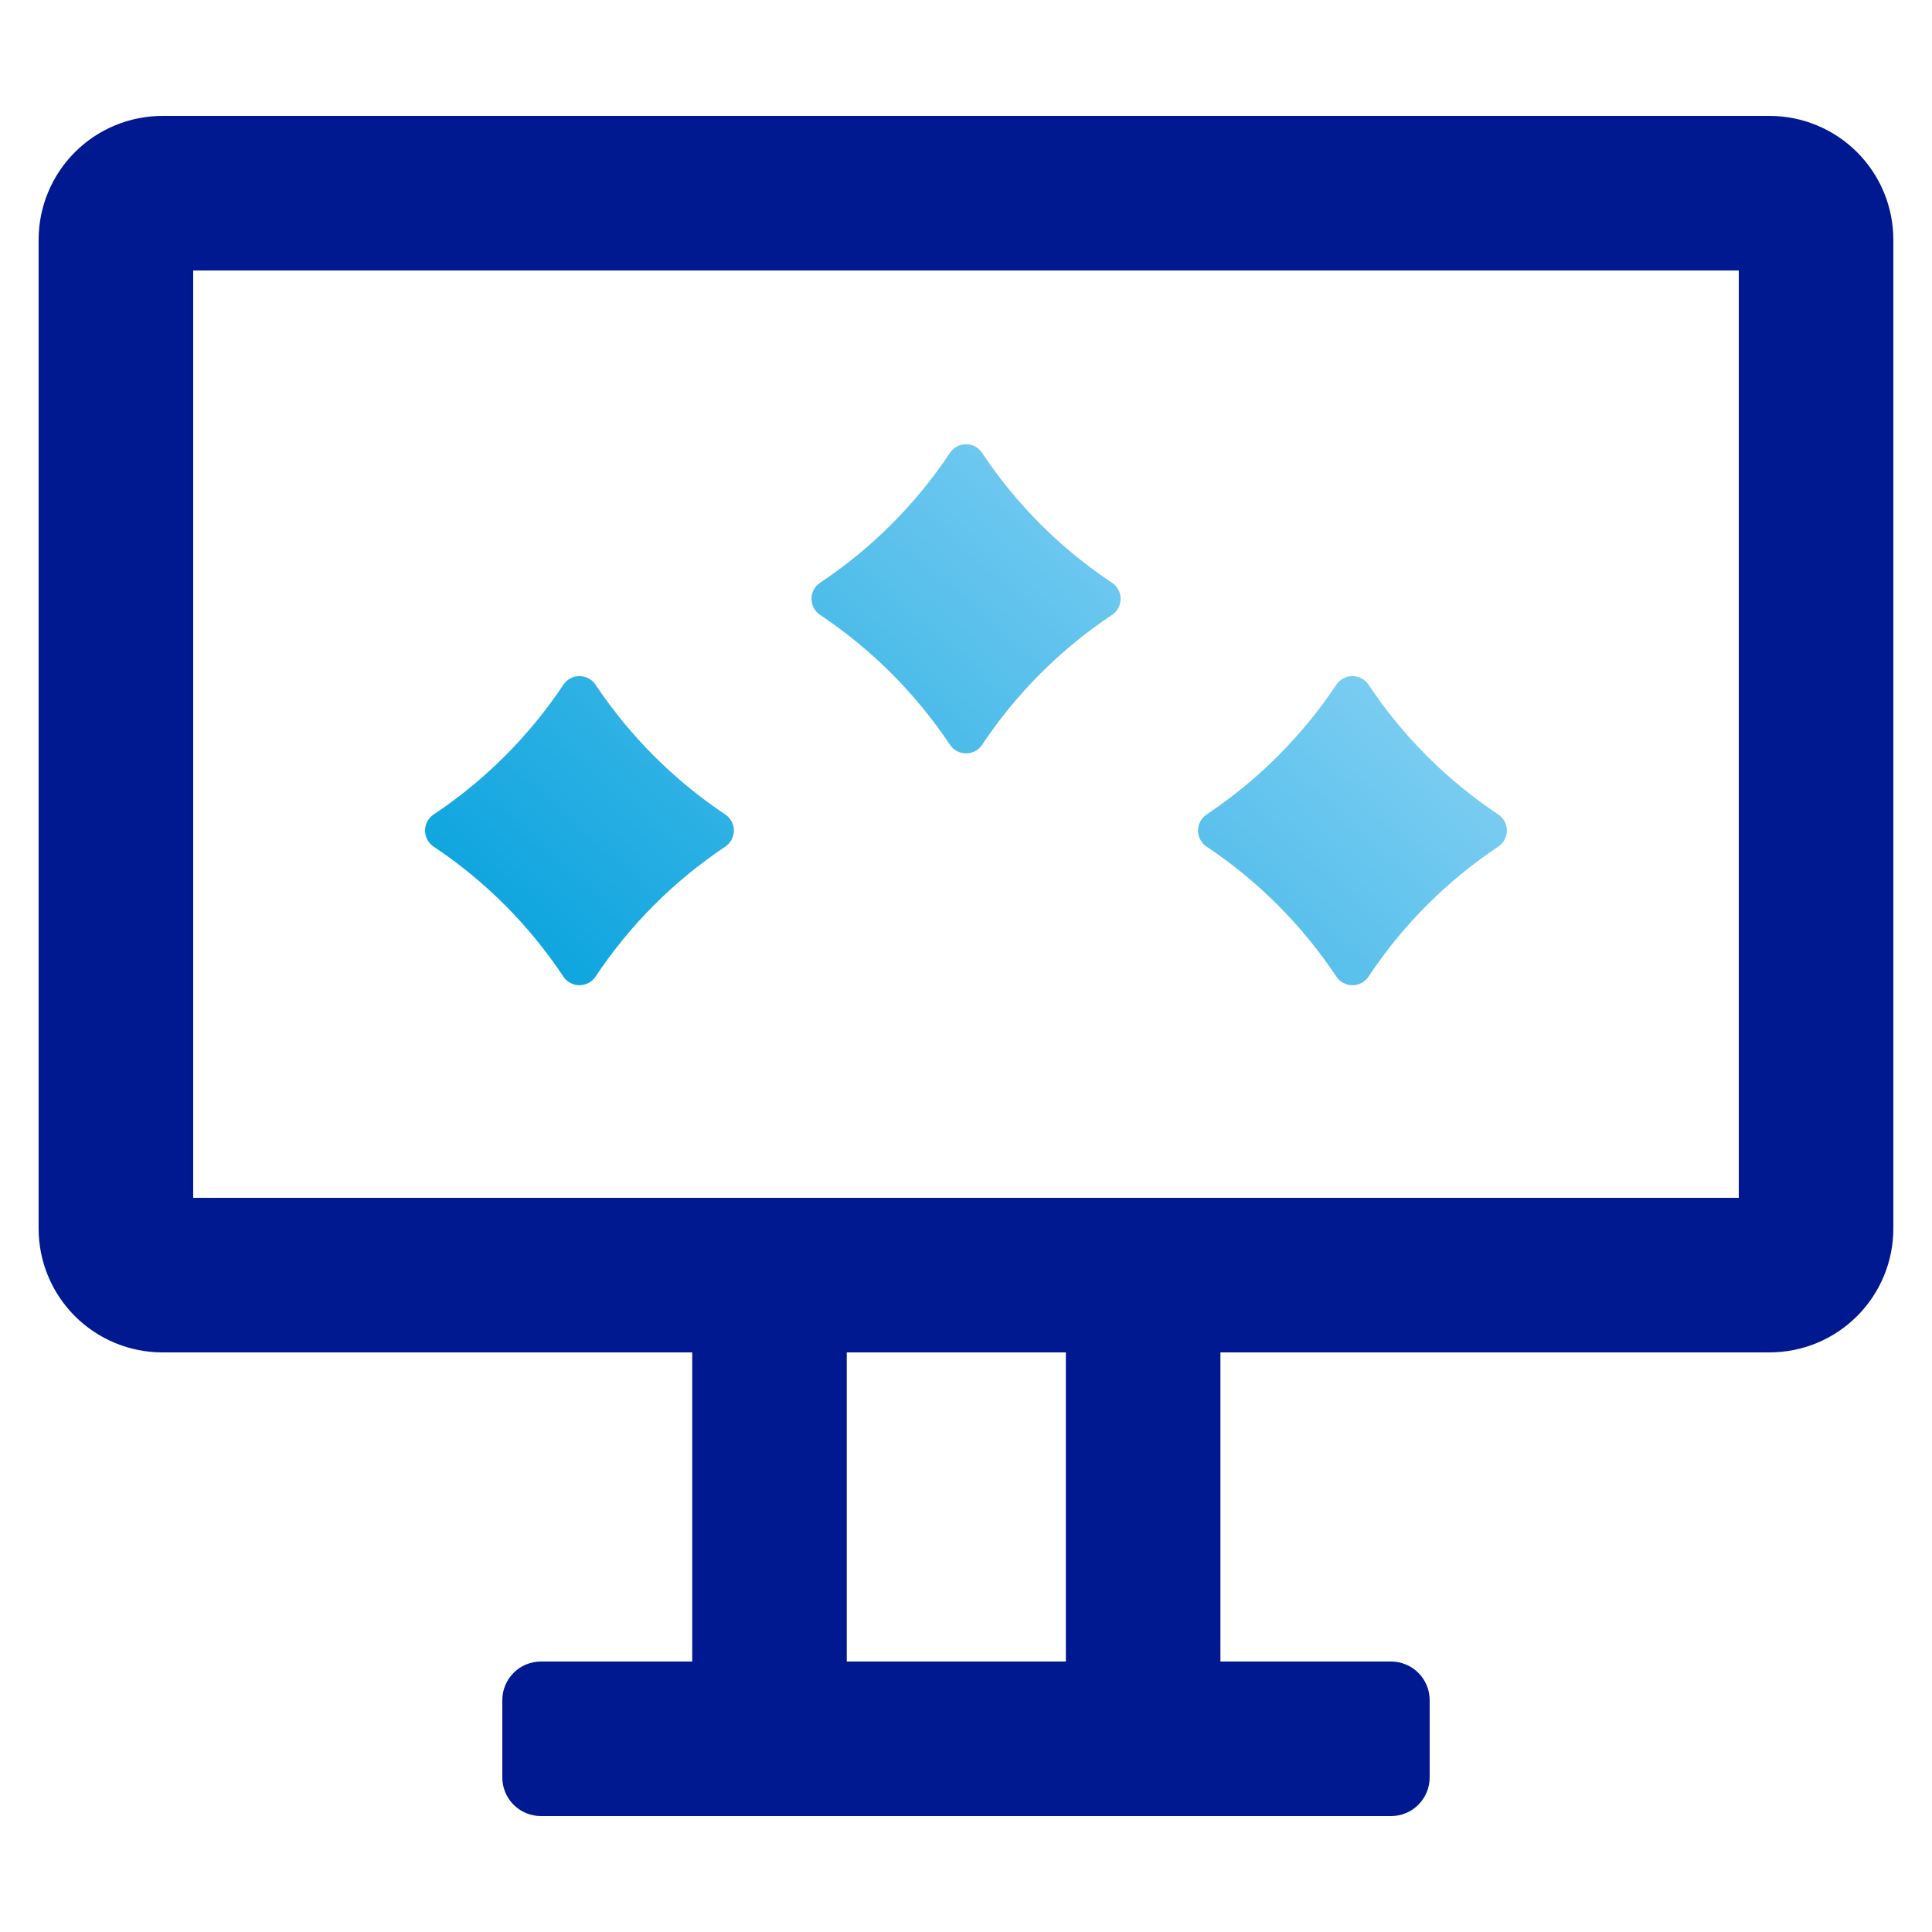 <svg width="128" height="128" viewBox="0 0 128 128" fill="none" xmlns="http://www.w3.org/2000/svg">
<path d="M125.439 36.16V15.897C125.44 14.818 125.229 13.748 124.817 12.751C124.404 11.753 123.799 10.846 123.035 10.083C122.272 9.319 121.365 8.714 120.368 8.302C119.37 7.889 118.301 7.678 117.221 7.68H10.776C9.697 7.678 8.627 7.889 7.629 8.302C6.632 8.714 5.725 9.319 4.962 10.083C4.198 10.846 3.593 11.753 3.181 12.751C2.768 13.748 2.557 14.818 2.559 15.897V36.147V81.382C2.557 82.462 2.768 83.531 3.181 84.529C3.593 85.527 4.198 86.433 4.962 87.197C5.725 87.96 6.632 88.565 7.629 88.978C8.627 89.39 9.697 89.601 10.776 89.6H45.861V110.08H35.839C35.16 110.08 34.508 110.349 34.028 110.829C33.548 111.31 33.279 111.961 33.279 112.64V117.76C33.279 118.439 33.548 119.09 34.028 119.57C34.508 120.05 35.16 120.32 35.839 120.32H92.159C92.838 120.32 93.489 120.05 93.969 119.57C94.449 119.09 94.719 118.439 94.719 117.76V112.64C94.719 111.961 94.449 111.31 93.969 110.829C93.489 110.349 92.838 110.08 92.159 110.08H80.856V89.6H117.221C118.301 89.601 119.37 89.39 120.368 88.978C121.365 88.565 122.272 87.96 123.035 87.197C123.799 86.433 124.404 85.527 124.817 84.529C125.229 83.531 125.44 82.462 125.439 81.382V36.16ZM70.616 110.08H56.101V89.6H70.616V110.08ZM82.136 79.36H12.799V17.92H115.199V79.36H82.136Z" fill="#001991"/>
<path fill-rule="evenodd" clip-rule="evenodd" d="M73.687 40.729C70.267 43.004 67.334 45.937 65.059 49.357C64.942 49.528 64.784 49.669 64.6 49.766C64.416 49.863 64.212 49.913 64.004 49.913C63.795 49.913 63.591 49.863 63.407 49.766C63.223 49.669 63.065 49.528 62.947 49.357C60.669 45.94 57.737 43.007 54.32 40.729C54.149 40.612 54.008 40.454 53.911 40.27C53.814 40.086 53.764 39.881 53.764 39.673C53.764 39.465 53.814 39.261 53.911 39.077C54.008 38.893 54.149 38.735 54.32 38.617C57.74 36.343 60.673 33.41 62.947 29.99C63.065 29.819 63.223 29.678 63.407 29.581C63.591 29.484 63.795 29.434 64.004 29.434C64.212 29.434 64.416 29.484 64.6 29.581C64.784 29.678 64.942 29.819 65.059 29.99C67.329 33.414 70.263 36.347 73.687 38.617C73.858 38.735 73.999 38.893 74.096 39.077C74.193 39.261 74.243 39.465 74.243 39.673C74.243 39.881 74.193 40.086 74.096 40.27C73.999 40.454 73.858 40.612 73.687 40.729ZM48.074 56.077C44.654 58.356 41.721 61.293 39.447 64.717C39.329 64.888 39.172 65.029 38.988 65.126C38.804 65.223 38.599 65.273 38.391 65.273C38.183 65.273 37.978 65.223 37.794 65.126C37.61 65.029 37.452 64.888 37.335 64.717C35.064 61.29 32.131 58.352 28.707 56.077C28.538 55.959 28.401 55.802 28.305 55.619C28.21 55.436 28.16 55.233 28.16 55.027C28.16 54.821 28.21 54.618 28.305 54.435C28.401 54.252 28.538 54.095 28.707 53.977C32.128 51.703 35.06 48.77 37.335 45.35C37.452 45.179 37.61 45.038 37.794 44.941C37.978 44.844 38.183 44.794 38.391 44.794C38.599 44.794 38.804 44.844 38.988 44.941C39.172 45.038 39.329 45.179 39.447 45.35C41.725 48.767 44.657 51.699 48.074 53.977C48.243 54.095 48.381 54.252 48.476 54.435C48.572 54.618 48.621 54.821 48.621 55.027C48.621 55.233 48.572 55.436 48.476 55.619C48.381 55.802 48.243 55.959 48.074 56.077ZM90.659 64.717C92.93 61.29 95.863 58.352 99.287 56.077C99.456 55.959 99.594 55.802 99.689 55.619C99.784 55.436 99.834 55.233 99.834 55.027C99.834 54.821 99.784 54.618 99.689 54.435C99.594 54.252 99.456 54.095 99.287 53.977C95.867 51.703 92.934 48.77 90.659 45.35C90.542 45.179 90.384 45.038 90.2 44.941C90.016 44.844 89.811 44.794 89.603 44.794C89.395 44.794 89.191 44.844 89.007 44.941C88.823 45.038 88.665 45.179 88.547 45.35C86.269 48.767 83.337 51.699 79.92 53.977C79.751 54.095 79.613 54.252 79.518 54.435C79.423 54.618 79.373 54.821 79.373 55.027C79.373 55.233 79.423 55.436 79.518 55.619C79.613 55.802 79.751 55.959 79.92 56.077C83.341 58.356 86.273 61.293 88.547 64.717C88.665 64.888 88.823 65.029 89.007 65.126C89.191 65.223 89.395 65.273 89.603 65.273C89.811 65.273 90.016 65.223 90.2 65.126C90.384 65.029 90.542 64.888 90.659 64.717Z" fill="url(#paint0_linear_1939_85574)"/>
<defs>
<linearGradient id="paint0_linear_1939_85574" x1="27.754" y1="65.189" x2="77.575" y2="9.918" gradientUnits="userSpaceOnUse">
<stop stop-color="#00A0DC"/>
<stop offset="1" stop-color="#9FDAF8"/>
</linearGradient>
</defs>
</svg>
